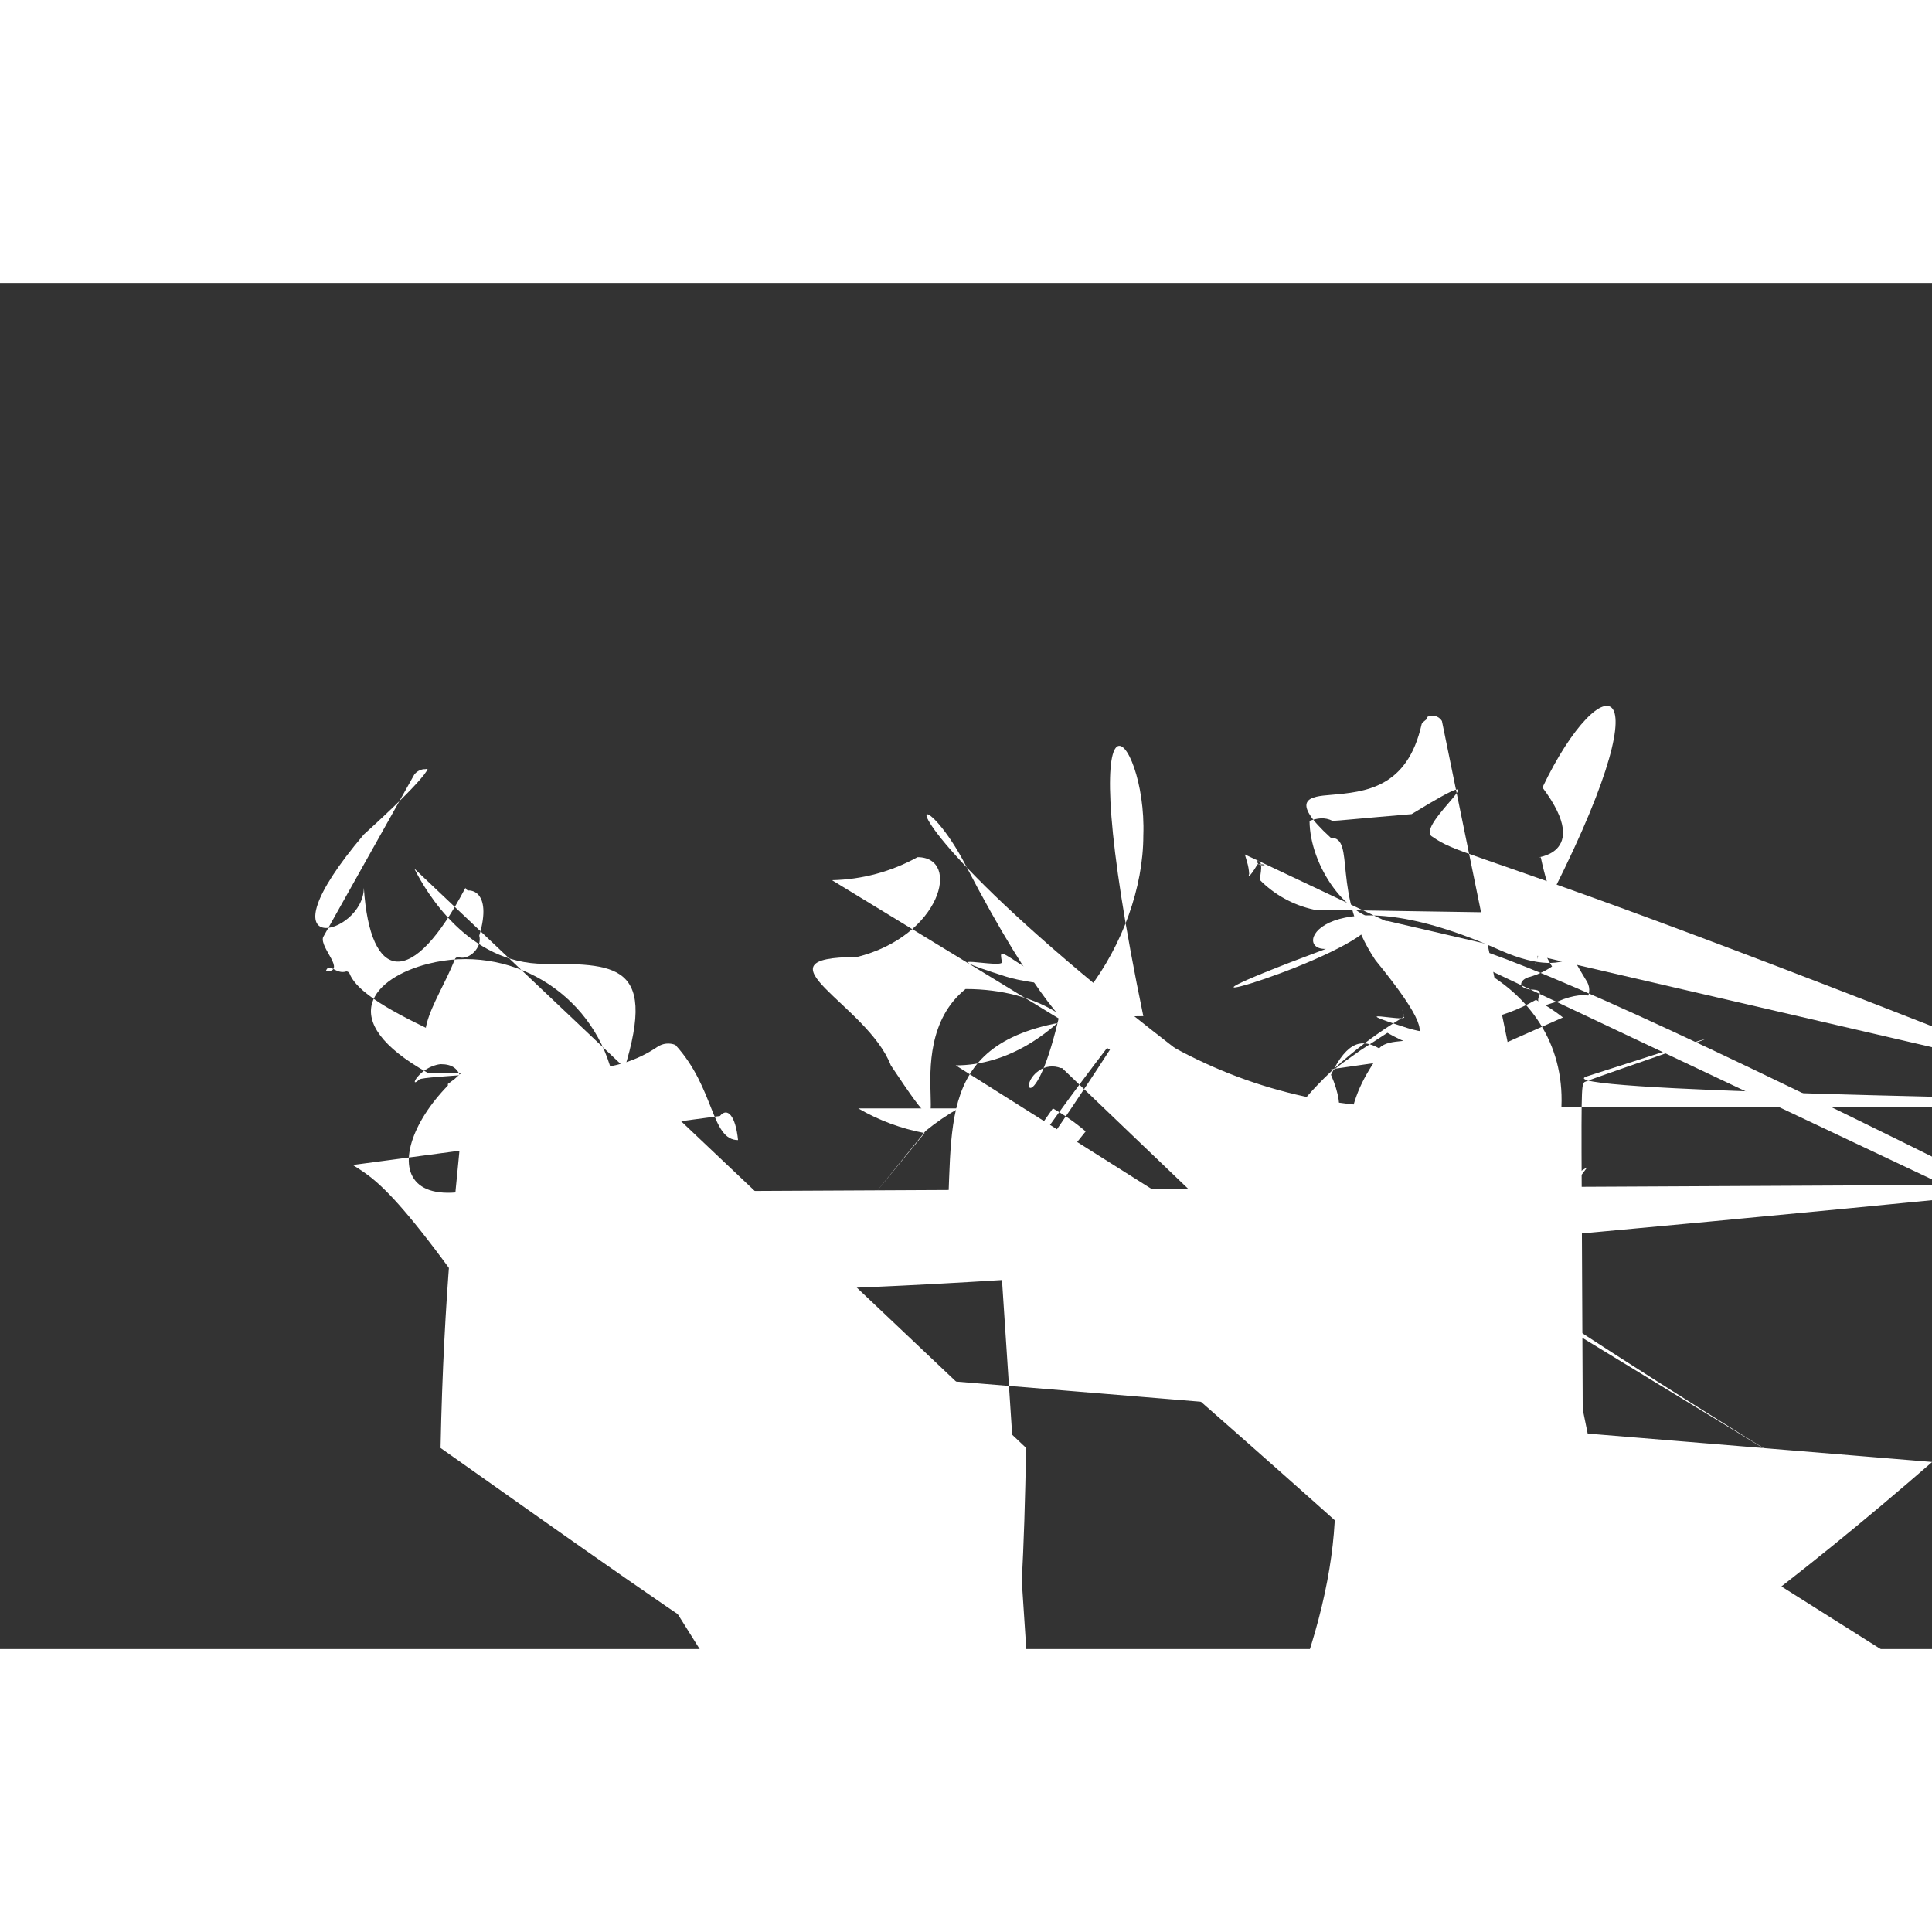 <svg version="1.1" id="Layer_1" xmlns="http://www.w3.org/2000/svg"
xmlns:xlink="http://www.w3.org/1999/xlink" x="0px" y="0px" width="841.889px"
height="595.281px" viewBox="0 0 841.889 595.281" enable-background="new 0 0 841.889
595.281" xml:space="preserve" class="v-icon__component theme--light" style="fontsize: 50px; height: 50px; width: 50px;"><rect x="0" y="0" width="841.889" height="595.281" fill="#333333" stroke="none"/><title>comunidad</title><path fill="#FFFFFF"
d="M462.824,342.115h-0.59c-3.125-1.252-6.67-0.854-9.438,1.062c-10.771,7.341-
23.424,11.436-36.453,11.797
c-13.2-0.436-26.022-4.519-37.043-11.797c-2.89-1.642-6.43-1.642-9.319,0c54.148,26.779-76.682,98.859-71.845,112.897
c0.632,1.725,1.735,3.237,3.186,4.365c34.136,22.816,73.983,35.608,115.021,36.
925c41.28-0.521,81.446-13.472,115.257-37.161
c1.454-1.173,2.557-2.724,3.186-
4.482C539.387,440.739,516.973,368.659,462.824,342.115z M458.813,359.693
c5.067,2.88,9.848,6.237,14.275,10.027l-21.707,27.016l-21.353-26.426c10.135-
1.979,19.866-5.647,28.784-10.854V359.693z
M434.039,395.084l-17.342,20.999c0,0,0,0.59,0,0.826c0,0.235,0,0,0-0.826l17.224-20.999l17.578-21.471L434.039,395.084z
M373.992,359.693c8.952,5.199,18.728,8.83,28.902,10.735l-21.588,26.308l22.061-27.252c4.616-3.762,9.55-7.117,14.746-10.027
V359.693z M315.007,447.464c5.307-26.169,17.715-50.372,35.863-
69.957l25.6,32.088c1.272,1.329,3,2.13,4.837,2.241
c1.824-0.022,3.548-0.841,4.719-2.241l4.837-5.898l12.977,15.69l31.853,52.497c-20.349-4.863-39.705-13.204-57.216-24.656
L315.007,447.464z M416.579,478.725c-10.703-0.196-21.366-1.381-31.852-
3.539l31.852-52.143l32.088,52.496
c-10.662,1.965-21.481,2.952-32.323,2.95L416.579,478.725z M461.29,472.709l32.441-52.851l12.977-15.69l4.955,5.898
c1.138,1.441,2.883,2.27,4.719,2.242l0,0c1.824-0.023,3.548-0.842,4.719-
2.242l25.718-32.56
c18.07,19.442,30.544,43.411,36.099,69.367c-17.312,11.868-36.609,20.539-
56.979,25.6L461.29,472.709z"></path><path fill="#FFFFFF"
d="M416.462,340.935c45.3,0,81.753-54.856,81.753-100.157c1.717-45.184-33.521-83.204-
78.705-84.92
s-83.204,33.521-84.92,78.706c-0.078,2.07-
0.078,4.144,0,6.214C334.59,286.079,371.043,340.935,416.462,340.935z M480.756,240.778 c0,1.298,0,2.596,0,3.894c-18.168-6.606-25.364-40.229-27.842-
56.98C470.381,199.714,480.797,219.574,480.756,240.778z
M352.05,240.778c0.387-35.316,29.094-63.76,64.412-
63.822c7.58,0.036,15.093,1.435,22.178,4.129
c-5.771,25.088-21.943,46.535-44.475,58.985c-12.627,7.394-27.523,9.911-
41.88,7.079C352.168,244.553,352.05,242.666,352.05,240.778
z M362.549,260.244c13.056-0.269,25.851-3.71,37.278-10.028c19.154-
10.271,34.437-26.506,43.531-46.244
c4.719,20.645,14.864,47.188,35.392,53.087c-6.96,32.56-33.268,66.418-
62.406,66.418s-54.03-32.089-61.816-63.94
C357.182,259.952,359.863,260.188,362.549,260.244z"></path><path
fill="#FFFFFF"
d="M542.454,249.036l0.944,3.186c0.522,1.727,0.839,3.508,0.943,5.309l0,0c-0.551,1.18-
1.966,3.657-4.247,7.433
l-1.062,1.77c-1.563,2.695-
1.181,6.096,0.943,8.376c6.438,6.525,14.637,11.034,23.595,12.977c0.584,0.114,1.185,0.
114,1.77,0
c3.892,0.367,7.345-2.489,7.713-6.381c0.352-3.722-2.251-7.075-5.943-7.658c4.577-1.021-8.934-2.859-12.859-5.427
c1.602-2.582,2.87-5.356,3.775-8.258c0.116-1.177,0.116-2.362,0-3.539c-0.062-
3.077-0.537-6.133-1.416-9.083l-0.943-3.422
c0-1.298-0.826-2.595-1.18-3.893v-1.18c-3.318-7.425-5.047-15.462-5.073-
23.595c0.729-30.418,25.977-54.486,56.395-53.759
s54.486,25.977,53.759,56.395c-0.187,7.795-2.025,15.461-5.395,22.492l2.124,7.433c-0.941,3.021-1.457,6.157-1.533,9.319
c-0.116,1.177-0.116,2.362,0,3.539c-0.056,0.352-
0.056,0.71,0,1.062c0.976,2.515,2.201,4.926,3.657,7.196
c-2.936,1.979-6.159,3.49-9.556,4.483c-3.891,0.815-6.383,4.629-
5.567,8.52c0.815,3.89,4.63,6.382,8.52,5.566
c0.443-0.093,0.877-0.228,1.294-0.401c7.512-2.082,14.32-6.159,19.701-
11.797c2.093-2.286,2.518-5.642,1.062-8.376l-1.062-1.77
c-0.943-1.534-3.421-5.663-4.246-7.314v-0.59c0.017-1.81,0.336-3.604,0.943-
5.309c0.59-2.478,1.298-4.837,1.77-6.371
c15.945-34.834,0.633-75.999-34.201-91.944s-75.999-0.633-91.944,34.201c8.279,18.087-8.396,38.857-0.319,57.036L542.454,249.036z"></path><path fill="#FFFFFF"
d="M642.375,297.64c-2.532-1.03-5.412-0.72-7.668,0.825c-8.872,5.963-19.276,9.24-
29.965,9.438
c-10.801-0.386-21.289-3.732-30.318-9.674c-2.138-1.544-4.956-1.771-7.313-
0.59l0,0c-23.636,13.269-41.938,34.323-51.789,59.575
c3.657,4.247,7.078,8.612,10.263,12.977c5.804-16.099,14.791-30.863,26.426-
43.413l24.42,27.134
c0.923,1.054,2.257,1.656,3.657,1.651l0,0c1.508-0.124,2.886-0.899,3.775-
2.124l20.526-29.729l20.881,30.201
c0.928,1.18,2.285,1.943,3.775,2.123l0,0c1.43-0.02,2.79-0.615,3.774-
1.651l24.893-27.134c15.105,16.03,25.513,35.905,30.082,57.452
c-24.783,16.33-53.728,25.214-83.405,25.6c-22.516-0.792-44.649-6.045-65.12-
15.454c3.217,5.863,6.131,11.888,8.73,18.05
c18.353,6.987,37.713,10.971,57.334,11.797c33.779-0.463,66.647-11.022,94.376-
30.318c1.199-0.993,2.098-2.301,2.596-3.775 C705.608,378.923,687.204,319.819,642.375,297.64z M579.615,342.705l-20.881-
22.65c3.726-2.86,7.67-5.425,11.797-7.668
c7.562,4.349,15.827,7.343,24.42,8.848L579.615,342.705z M629.989,342.705l14.864-21.353c8.595-1.564,16.855-4.598,24.42-8.966
c4.164,2.182,8.113,4.749,11.797,7.668L629.989,342.705z"></path><path
fill="#FFFFFF" d="M628.337,190.877c-1.385-2.284-4.359-3.014-6.644-1.628c1.115,0.676-1.91,1.773-2.204,3.044
c-6.253,27.959-24.774,29.492-39.639,30.79c-8.729,0.708-18.639,1.651-
18.639,11.207c0,24.185,19.465,53.323,43.53,53.323
c24.066,0,43.649-29.139,43.649-
53.323C643.531,219.045,636.794,204.462,628.337,190.877z M604.743,278.057
c-17.932,0-33.976-24.42-34.094-43.649c3.214-1.169,6.607-1.768,10.027-
1.77c13.213-1.18,34.447-2.949,44.711-27.251
c5.456,9.175,9.925,18.903,13.331,29.021C638.719,253.637,622.792,278.057,604.
743,278.057z"></path><path fill="#FFFFFF" d="M313.709,362.996c3.304-4.011,6.843-
7.903,10.5-11.797c-10.078-22.699-27.316-41.47-49.076-53.44l0,0
c-2.572-1.03-5.487-0.721-7.786,0.825c-8.815,5.99-19.19,9.271-29.847,9.438c10.771-0.347-21.232-3.697-30.2-9.674
c-2.422-1.345-5.365-1.345-7.786,0c-44.476,22.061-62.879,81.046-
58.985,92.606c0.544,1.449,1.483,2.717,2.713,3.657
c28.015,18.697,60.712,29.161,94.377,30.201c16.017-0.268,31.911-2.851,47.188-
7.669c1.908-5.903,4.153-11.693,6.724-17.341
c-14.479,5.61-29.701,9.067-45.183,10.263l25.01-51.553c1.152-2.354,0.273-
5.196-2.005-6.488l-10.146-5.898l21.234-27.605
C295.008,330.396,306.432,345.669,313.709,362.996z M153.741,384.349c5.684-
25.848,19.895-49.032,40.346-65.828l21.234,27.487
l-10.146,5.898c-2.234,1.332-3.06,4.165-
1.887,6.488l24.892,51.554C201.697,407.4,176.191,398.629,153.741,384.349z
M232.192,396.146l-18.285-37.751l10.971-6.488c1.257-0.7,2.157-1.9,2.478-
3.304c0.226-1.408-0.114-2.85-0.943-4.011l-24.303-32.088
l0,0c9.059,5.185,19.108,8.401,29.493,9.438c0.472,22.65,0.708,55.564,0.59,73.
731V396.146z M247.764,344.593
c-1.677,2.163-
1.283,5.275,0.879,6.952c0.171,0.132,0.35,0.253,0.536,0.362l10.972,6.488l17.932,38.341c0-12.505,0-35.392,0-74.204
c10.56-1.072,20.771-4.369,29.965-9.673l0,0L247.764,344.593z"></path><path
fill="#FFFFFF"
d="M180.521,255.171c5.19,10.382,23.594,41.525,56.743,41.525c33.15,0,51.554-
31.144,56.744-41.525
c7.55-3.822,12.906-10.921,14.511-19.229c4.03-10.152,3.024-21.612-2.714-
30.908c-1.321-1.697-2.869-3.205-4.601-4.482
c-9.042-35.281-44.972-56.552-80.253-47.51c-23.321,5.977-41.532,24.188-
47.509,47.51c-1.962,1.255-3.68,2.854-5.073,4.719
c-5.66,9.234-6.664,20.588-
2.713,30.672C167.249,244.36,172.775,251.508,180.521,255.171z M180.521,214.235
c1.003-1.31,2.491-2.16,4.129-2.359l0,0c0.77,0.139,1.506-0.372,1.645-
1.142c0.003-0.013,0.005-0.025,0.007-0.038
c3.3-27.756,28.475-47.581,56.23-
44.281c23.217,2.76,41.521,21.064,44.28,44.281c0.178,0.805,0.959,1.325,1.77,1.18c1.693,0.124,3.247,0.987,4.247,2.359c1.651,2.241,3.067,7.078,0,17.342c1.415,4.954-4.247,10.735-8.848,9.438
c-0.716-0.241-1.494,0.122-1.77,0.825c-7.668,19.584-24.892,39.284-
45.772,39.284s-38.223-19.818-45.891-39.52
c-0.238-0.571-0.797-0.944-1.416-0.944l0,0c-4.601,1.534-7.55-4.364-8.966-
9.319c-2.595-10.027-1.18-14.864,0.473-17.105H180.521z"></path></svg>